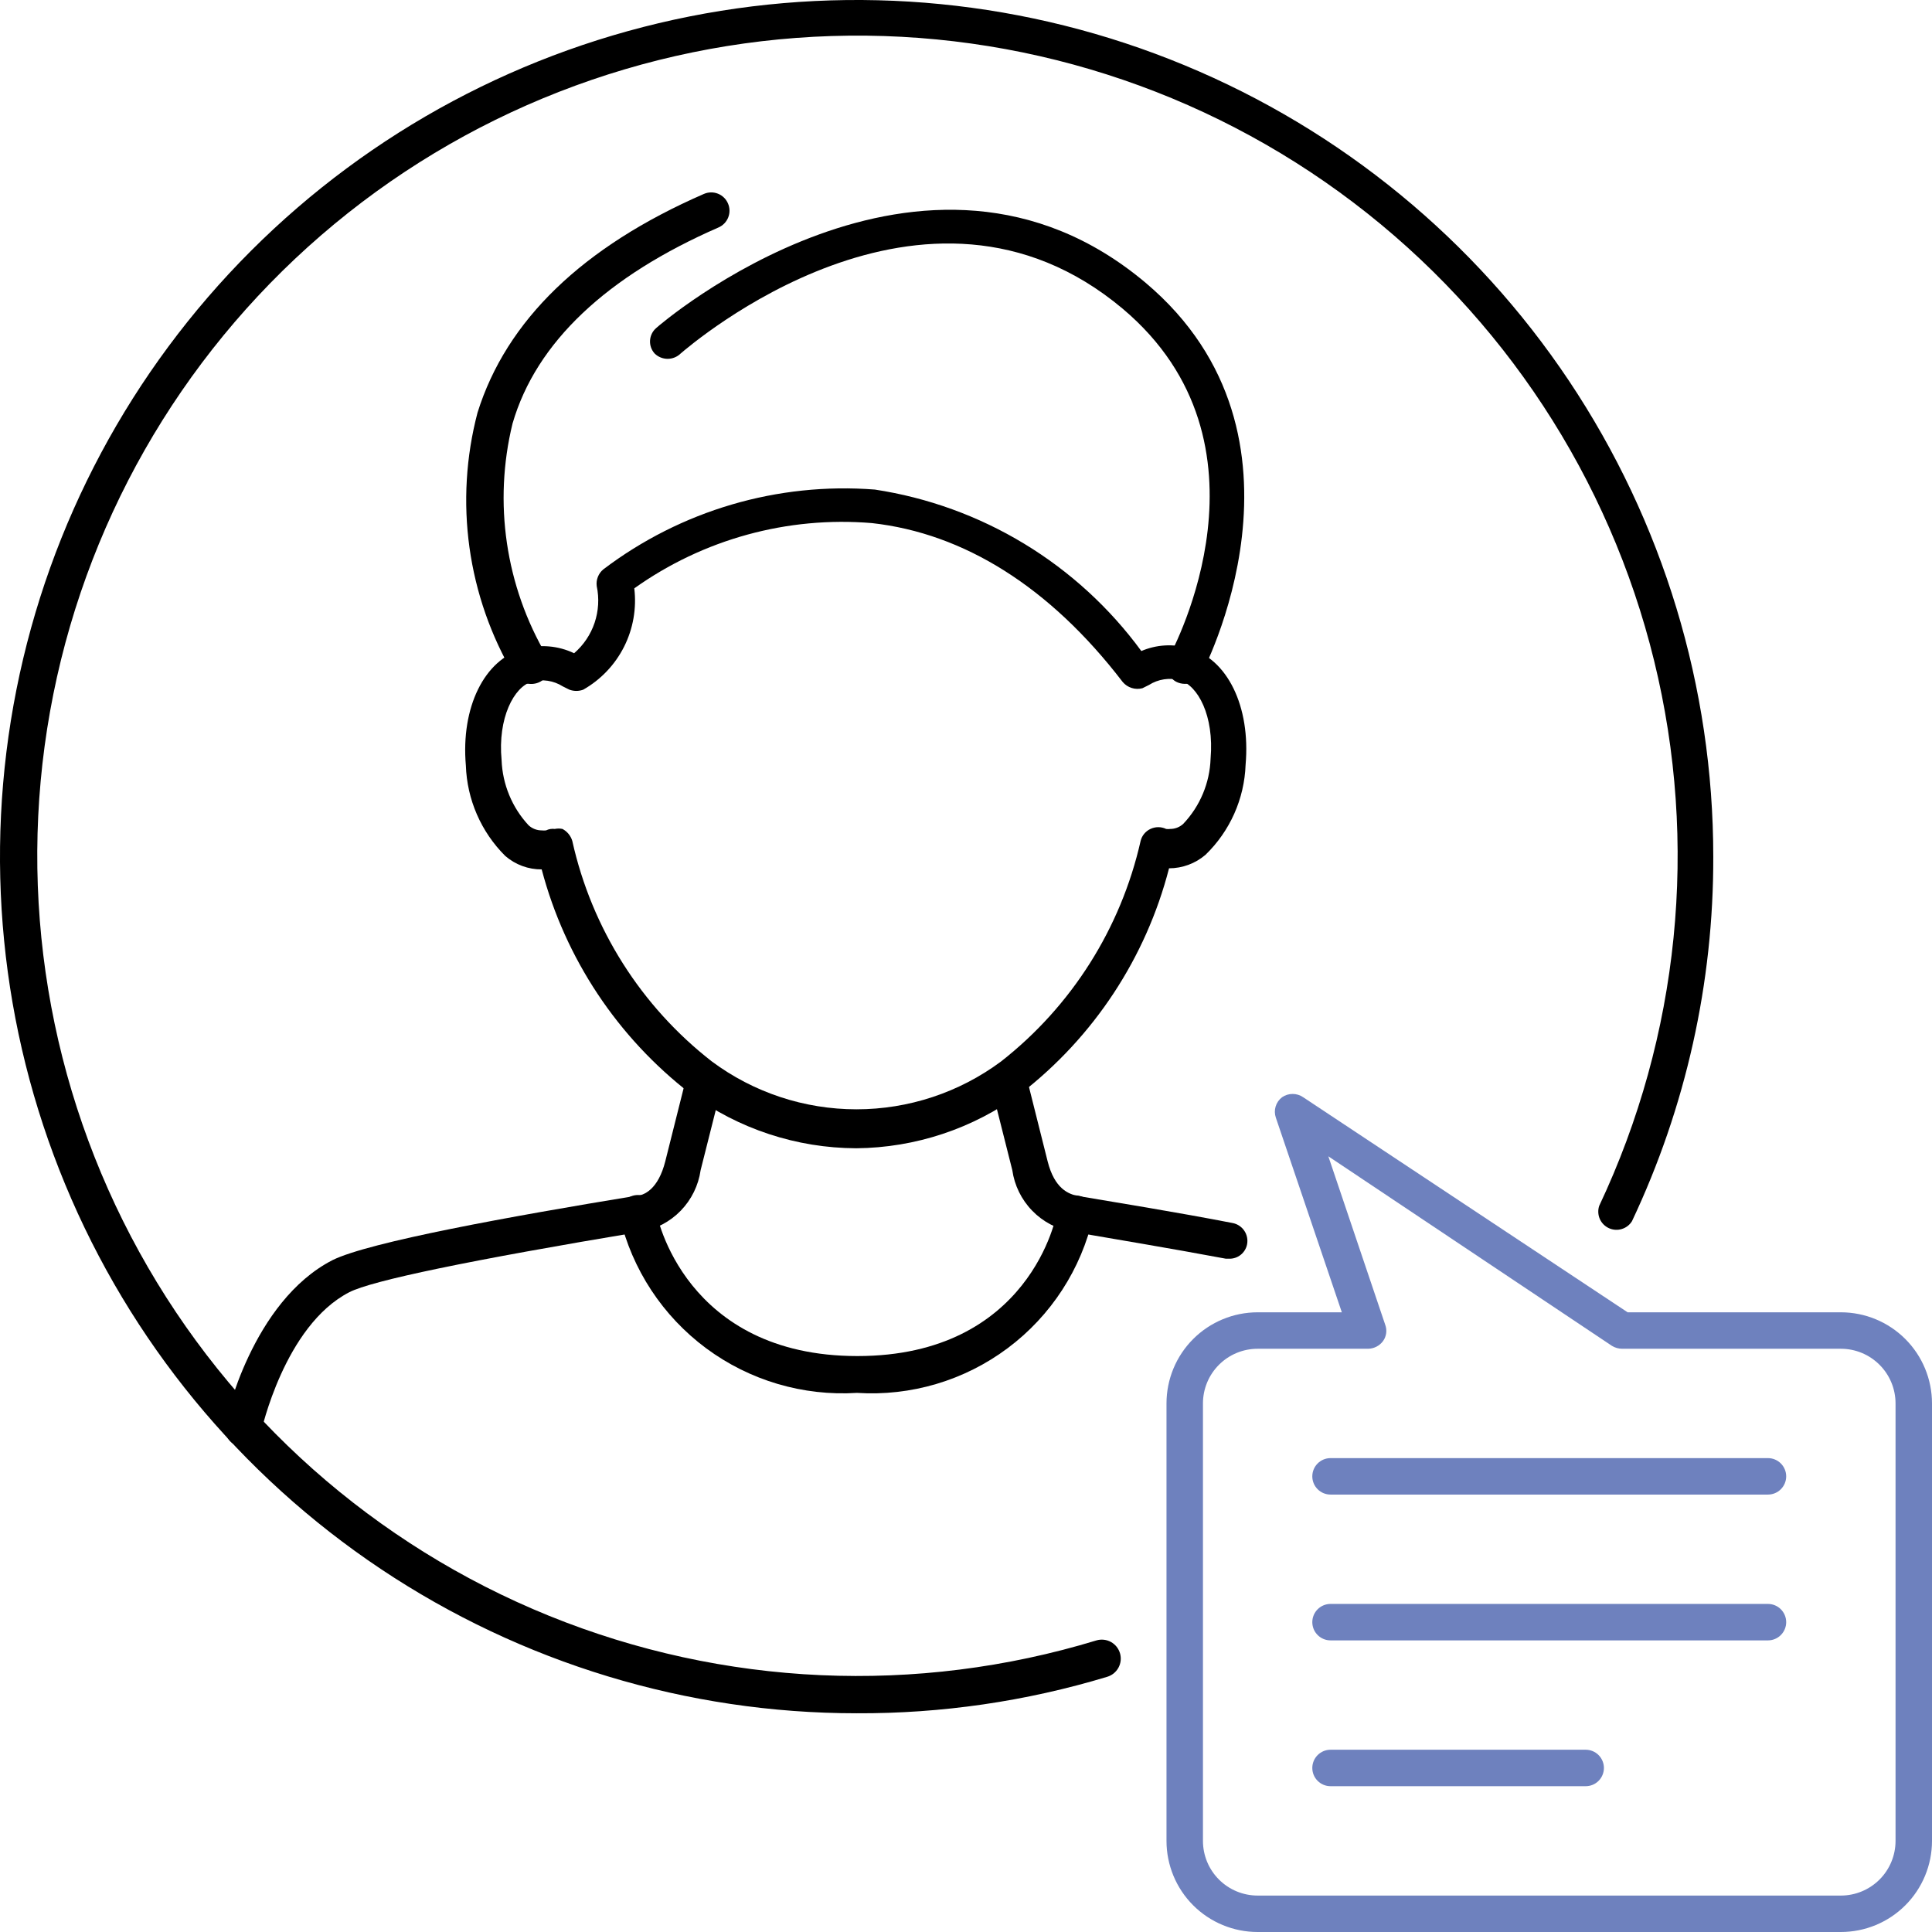 <svg width="85" height="85" viewBox="0 0 85 85" fill="none" xmlns="http://www.w3.org/2000/svg">
<g clip-path="url(#clip0_168_82)">
<path d="M52.123 30.087C51.989 30.085 51.857 30.052 51.738 29.99C51.553 29.886 51.417 29.712 51.36 29.508C51.303 29.304 51.329 29.085 51.433 28.9C51.642 28.515 56.437 19.518 49.396 13.584C40.688 6.271 30.375 15.188 29.942 15.556C29.79 15.704 29.586 15.787 29.373 15.787C29.161 15.787 28.956 15.704 28.804 15.556C28.733 15.479 28.679 15.388 28.643 15.29C28.608 15.191 28.593 15.086 28.599 14.982C28.605 14.877 28.632 14.775 28.678 14.681C28.724 14.586 28.789 14.503 28.868 14.434C28.98 14.322 40.656 4.234 50.407 12.445C58.425 19.213 52.876 29.638 52.812 29.75C52.734 29.858 52.63 29.945 52.509 30.004C52.389 30.063 52.256 30.091 52.123 30.087Z" fill="black"/>
<path d="M23.287 30.087C23.151 30.085 23.018 30.049 22.9 29.982C22.782 29.914 22.684 29.818 22.613 29.702C21.596 27.979 20.931 26.071 20.655 24.089C20.38 22.107 20.5 20.09 21.009 18.155C22.276 14.098 25.628 10.858 30.969 8.532C31.066 8.49 31.17 8.467 31.276 8.465C31.381 8.463 31.486 8.482 31.585 8.521C31.683 8.559 31.773 8.617 31.849 8.691C31.925 8.764 31.985 8.852 32.027 8.949C32.07 9.046 32.093 9.15 32.095 9.256C32.097 9.362 32.078 9.467 32.039 9.565C32 9.664 31.942 9.753 31.869 9.829C31.795 9.905 31.707 9.966 31.61 10.008C26.719 12.141 23.591 15.044 22.549 18.636C21.7 22.113 22.241 25.784 24.057 28.868C24.166 29.05 24.2 29.267 24.152 29.473C24.104 29.68 23.978 29.86 23.8 29.975C23.645 30.066 23.465 30.105 23.287 30.087Z" fill="black"/>
<path d="M10.697 63.638H10.537C10.327 63.592 10.144 63.465 10.027 63.285C9.91 63.105 9.868 62.886 9.911 62.675C9.911 62.467 11.098 57.255 14.626 55.442C16.23 54.641 22.549 53.502 27.922 52.62C28.355 52.62 28.964 52.299 29.269 51.096L30.215 47.327C30.239 47.226 30.284 47.13 30.346 47.046C30.407 46.962 30.485 46.89 30.575 46.837C30.665 46.783 30.764 46.748 30.867 46.733C30.971 46.718 31.076 46.724 31.177 46.75C31.384 46.803 31.563 46.935 31.674 47.118C31.785 47.301 31.819 47.52 31.771 47.728L30.825 51.481C30.729 52.153 30.423 52.777 29.951 53.264C29.478 53.752 28.863 54.076 28.194 54.191C20.689 55.442 16.358 56.34 15.364 56.854C12.509 58.329 11.499 62.964 11.483 63.012C11.443 63.19 11.343 63.349 11.2 63.463C11.057 63.577 10.88 63.639 10.697 63.638Z" fill="black"/>
<path d="M54.079 55.378H53.935C51.449 54.913 48.835 54.48 47.167 54.191C46.498 54.076 45.883 53.752 45.411 53.264C44.938 52.777 44.632 52.153 44.537 51.481L43.591 47.728C43.542 47.52 43.577 47.301 43.688 47.118C43.799 46.935 43.977 46.803 44.184 46.75C44.285 46.724 44.39 46.718 44.494 46.733C44.597 46.748 44.697 46.783 44.786 46.837C44.876 46.89 44.954 46.962 45.016 47.046C45.078 47.13 45.122 47.226 45.146 47.327L46.092 51.096C46.397 52.299 47.007 52.54 47.44 52.62C49.043 52.892 51.738 53.325 54.224 53.807C54.328 53.826 54.428 53.866 54.517 53.924C54.606 53.982 54.683 54.057 54.742 54.145C54.802 54.233 54.844 54.332 54.865 54.437C54.886 54.541 54.886 54.648 54.865 54.753C54.828 54.932 54.729 55.093 54.585 55.208C54.442 55.322 54.263 55.382 54.079 55.378Z" fill="black"/>
<path d="M37.673 50.519C35.047 50.51 32.492 49.668 30.375 48.113C27.167 45.636 24.867 42.169 23.832 38.25C23.243 38.254 22.673 38.043 22.228 37.657C21.166 36.6 20.546 35.177 20.496 33.679C20.272 31.113 21.314 29.012 23.014 28.547C23.761 28.338 24.559 28.406 25.259 28.74C25.674 28.381 25.985 27.919 26.16 27.4C26.334 26.881 26.367 26.325 26.254 25.789C26.235 25.651 26.252 25.512 26.303 25.383C26.353 25.253 26.436 25.139 26.542 25.051C29.961 22.457 34.212 21.207 38.491 21.539C40.816 21.893 43.049 22.703 45.061 23.922C47.073 25.141 48.824 26.746 50.214 28.643C50.873 28.36 51.61 28.315 52.299 28.515C53.999 28.98 55.026 31.081 54.801 33.647C54.747 35.146 54.114 36.565 53.037 37.608C52.59 37.991 52.021 38.201 51.433 38.202C50.418 42.139 48.121 45.625 44.906 48.113C42.807 49.655 40.276 50.496 37.673 50.519ZM24.409 36.47C24.52 36.447 24.635 36.447 24.746 36.47C24.85 36.525 24.942 36.6 25.016 36.691C25.09 36.782 25.146 36.886 25.179 36.999C26.035 40.849 28.208 44.281 31.322 46.702C33.16 48.068 35.39 48.805 37.681 48.805C39.971 48.805 42.201 48.068 44.04 46.702C47.144 44.272 49.313 40.844 50.182 36.999C50.21 36.884 50.263 36.776 50.338 36.685C50.413 36.593 50.508 36.52 50.615 36.47C50.723 36.419 50.841 36.392 50.96 36.392C51.079 36.392 51.197 36.419 51.305 36.47C51.363 36.479 51.423 36.479 51.481 36.47C51.695 36.472 51.902 36.391 52.059 36.245C52.797 35.468 53.225 34.446 53.261 33.374C53.422 31.482 52.7 30.167 51.914 29.926C51.685 29.865 51.445 29.852 51.211 29.888C50.976 29.924 50.751 30.008 50.551 30.135L50.262 30.279C50.107 30.32 49.943 30.317 49.79 30.268C49.636 30.22 49.5 30.129 49.396 30.007C46.189 25.821 42.404 23.463 38.362 23.014C34.647 22.704 30.942 23.722 27.906 25.885C28.012 26.767 27.856 27.66 27.457 28.453C27.057 29.247 26.432 29.904 25.66 30.343C25.464 30.416 25.248 30.416 25.051 30.343L24.762 30.199C24.562 30.072 24.337 29.988 24.102 29.952C23.868 29.916 23.628 29.929 23.399 29.991C22.613 30.215 21.892 31.594 22.068 33.439C22.107 34.507 22.528 35.526 23.255 36.309C23.412 36.454 23.618 36.534 23.832 36.534C23.896 36.541 23.961 36.541 24.024 36.534C24.144 36.475 24.278 36.453 24.409 36.47Z" fill="black"/>
<path d="M37.705 61.281C35.33 61.431 32.978 60.735 31.067 59.318C29.156 57.9 27.809 55.851 27.264 53.534C27.226 53.322 27.274 53.102 27.397 52.925C27.52 52.748 27.709 52.626 27.922 52.588C28.134 52.55 28.354 52.598 28.531 52.721C28.708 52.844 28.83 53.033 28.868 53.246C28.868 53.502 30.151 59.661 37.721 59.661C45.291 59.661 46.509 53.518 46.509 53.246C46.548 53.038 46.668 52.853 46.842 52.733C47.017 52.613 47.231 52.567 47.44 52.604C47.543 52.62 47.643 52.656 47.733 52.711C47.822 52.765 47.9 52.837 47.961 52.922C48.023 53.008 48.066 53.104 48.09 53.207C48.113 53.309 48.115 53.415 48.097 53.518C47.572 55.837 46.237 57.892 44.332 59.315C42.427 60.738 40.077 61.435 37.705 61.281Z" fill="black"/>
<path d="M37.689 75.377C30.235 75.377 22.948 73.167 16.75 69.026C10.552 64.884 5.721 58.998 2.869 52.111C0.016 45.225 -0.73 37.647 0.724 30.336C2.178 23.025 5.768 16.31 11.039 11.039C16.31 5.768 23.025 2.178 30.336 0.724C37.647 -0.73 45.225 0.016 52.111 2.869C58.998 5.721 64.884 10.552 69.026 16.75C73.167 22.948 75.377 30.235 75.377 37.689C75.392 43.234 74.17 48.713 71.801 53.726C71.698 53.894 71.537 54.017 71.348 54.073C71.16 54.13 70.958 54.115 70.78 54.032C70.602 53.949 70.46 53.803 70.382 53.623C70.305 53.442 70.296 53.239 70.358 53.053C73.888 45.571 74.742 37.103 72.774 29.068C70.806 21.032 66.136 13.917 59.548 8.914C52.959 3.91 44.851 1.323 36.582 1.585C28.314 1.847 20.386 4.942 14.127 10.352C7.868 15.762 3.658 23.159 2.202 31.302C0.747 39.447 2.134 47.843 6.131 55.087C10.128 62.33 16.493 67.98 24.159 71.09C31.826 74.2 40.328 74.581 48.242 72.17C48.347 72.139 48.457 72.13 48.566 72.142C48.675 72.154 48.781 72.187 48.877 72.24C48.973 72.293 49.057 72.364 49.126 72.45C49.194 72.536 49.245 72.634 49.276 72.739C49.306 72.844 49.316 72.955 49.304 73.064C49.292 73.173 49.258 73.278 49.206 73.374C49.153 73.47 49.081 73.555 48.996 73.624C48.91 73.692 48.812 73.743 48.707 73.774C45.134 74.854 41.421 75.394 37.689 75.377Z" fill="black"/>
<path d="M80.991 85H55.33C54.267 85 53.247 84.578 52.495 83.826C51.743 83.074 51.321 82.054 51.321 80.991V61.746C51.321 60.682 51.743 59.663 52.495 58.911C53.247 58.159 54.267 57.736 55.33 57.736H59.035L56.132 49.172C56.077 49.013 56.074 48.84 56.123 48.679C56.172 48.518 56.271 48.376 56.405 48.274C56.541 48.179 56.704 48.129 56.87 48.129C57.036 48.129 57.198 48.179 57.335 48.274L71.609 57.736H80.991C82.054 57.736 83.074 58.159 83.826 58.911C84.578 59.663 85 60.682 85 61.746V80.991C85 82.054 84.578 83.074 83.826 83.826C83.074 84.578 82.054 85 80.991 85ZM55.33 59.34C54.692 59.34 54.08 59.593 53.629 60.045C53.178 60.496 52.925 61.108 52.925 61.746V80.991C52.925 81.629 53.178 82.241 53.629 82.692C54.08 83.143 54.692 83.397 55.33 83.397H80.991C81.629 83.397 82.24 83.143 82.692 82.692C83.143 82.241 83.396 81.629 83.396 80.991V61.746C83.396 61.108 83.143 60.496 82.692 60.045C82.24 59.593 81.629 59.34 80.991 59.34H71.368C71.209 59.339 71.054 59.295 70.919 59.212L58.441 50.872L60.943 58.282C60.988 58.401 61.003 58.529 60.986 58.654C60.969 58.78 60.922 58.9 60.847 59.003C60.771 59.106 60.672 59.19 60.558 59.248C60.444 59.307 60.318 59.338 60.19 59.34H55.33Z" fill="#6E81BE"/>
<path d="M69.764 78.585H58.538C58.325 78.585 58.121 78.501 57.971 78.35C57.82 78.2 57.736 77.996 57.736 77.783C57.736 77.571 57.82 77.367 57.971 77.216C58.121 77.066 58.325 76.981 58.538 76.981H69.764C69.977 76.981 70.181 77.066 70.331 77.216C70.481 77.367 70.566 77.571 70.566 77.783C70.566 77.996 70.481 78.2 70.331 78.35C70.181 78.501 69.977 78.585 69.764 78.585Z" fill="#6E81BE"/>
<path d="M77.783 72.17H58.538C58.325 72.17 58.121 72.086 57.971 71.935C57.82 71.785 57.736 71.581 57.736 71.368C57.736 71.156 57.82 70.952 57.971 70.801C58.121 70.651 58.325 70.566 58.538 70.566H77.783C77.996 70.566 78.2 70.651 78.35 70.801C78.5 70.952 78.585 71.156 78.585 71.368C78.585 71.581 78.5 71.785 78.35 71.935C78.2 72.086 77.996 72.17 77.783 72.17Z" fill="#6E81BE"/>
<path d="M77.783 65.755H58.538C58.325 65.755 58.121 65.671 57.971 65.52C57.82 65.37 57.736 65.166 57.736 64.953C57.736 64.741 57.82 64.537 57.971 64.386C58.121 64.236 58.325 64.151 58.538 64.151H77.783C77.996 64.151 78.2 64.236 78.35 64.386C78.5 64.537 78.585 64.741 78.585 64.953C78.585 65.166 78.5 65.37 78.35 65.52C78.2 65.671 77.996 65.755 77.783 65.755Z" fill="#6E81BE"/>
</g>
<defs>
<clipPath id="clip0_168_82">
<rect width="85" height="85" fill="white"/>
</clipPath>
</defs>
</svg>
